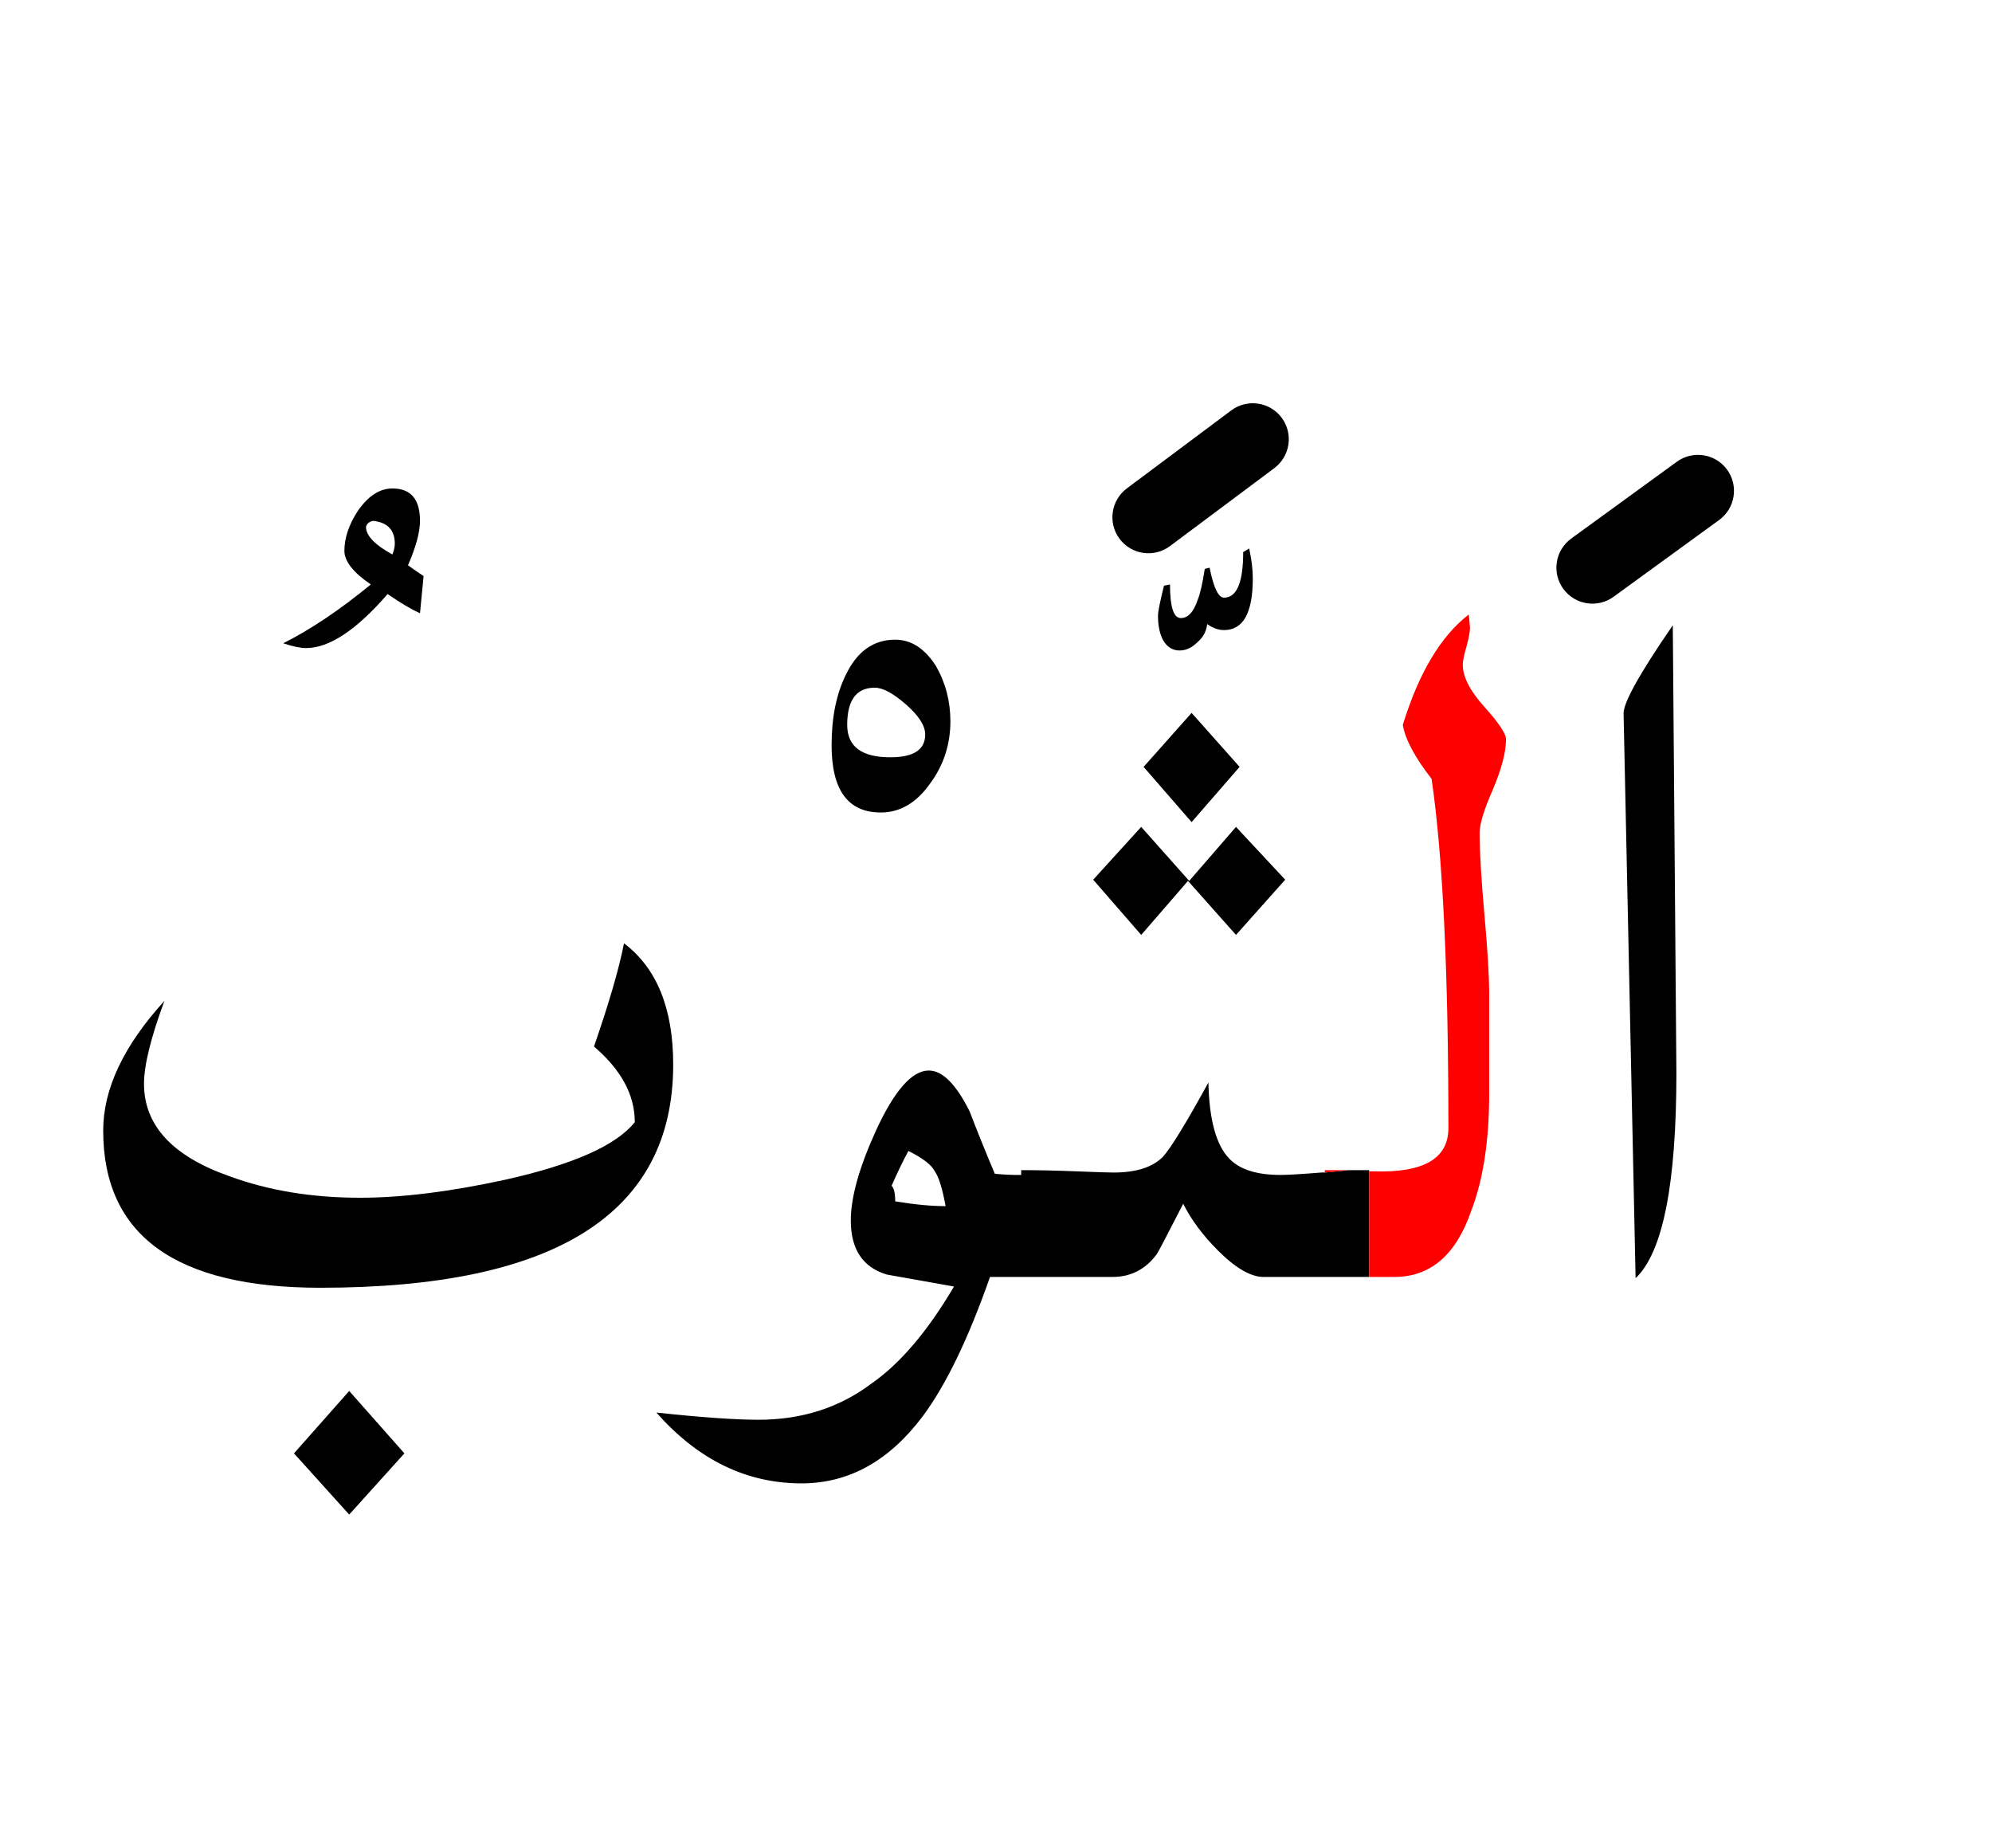 <?xml version="1.0" encoding="UTF-8" standalone="no"?><!DOCTYPE svg PUBLIC "-//W3C//DTD SVG 1.1//EN" "http://www.w3.org/Graphics/SVG/1.1/DTD/svg11.dtd"><svg width="100%" height="100%" viewBox="0 0 83 77" version="1.1" xmlns="http://www.w3.org/2000/svg" xmlns:xlink="http://www.w3.org/1999/xlink" xml:space="preserve" xmlns:serif="http://www.serif.com/" style="fill-rule:evenodd;clip-rule:evenodd;stroke-linejoin:round;stroke-miterlimit:2;"><g><path d="M14.55,63.1l2.3,-2.55l-2.3,-2.6l-2.3,2.6l2.3,2.55Z"/><path d="M15,49.9c-2,0 -3.817,-0.3 -5.45,-0.9c-2.367,-0.833 -3.55,-2.117 -3.55,-3.85c0,-0.767 0.283,-1.917 0.85,-3.45c-1.7,1.867 -2.55,3.667 -2.55,5.4c-0,4.367 3.017,6.55 9.05,6.55c9.8,0 14.7,-3.1 14.7,-9.3c-0,-2.333 -0.683,-4.017 -2.05,-5.05c-0.2,1.033 -0.617,2.467 -1.25,4.3c1.133,0.967 1.7,2.017 1.7,3.15c-0.767,0.967 -2.567,1.767 -5.4,2.4c-2.3,0.5 -4.317,0.75 -6.05,0.75Z"/><path d="M69.7,26.05c-1.4,2.033 -2.083,3.267 -2.05,3.7l0.5,23.5c1.133,-1.067 1.7,-3.917 1.7,-8.55l-0.15,-18.65Z"/><path d="M44.85,48.8c-0.833,-0.033 -1.6,-0.05 -2.3,-0.05l-0,0.2c-0.359,0.005 -0.726,-0.011 -1.1,-0.05c-0.367,-0.867 -0.717,-1.733 -1.05,-2.6c-0.567,-1.133 -1.133,-1.7 -1.7,-1.7c-0.7,-0 -1.433,0.833 -2.2,2.5c-0.7,1.533 -1.05,2.783 -1.05,3.75c0,1.2 0.5,1.95 1.5,2.25c0.933,0.167 1.867,0.333 2.8,0.5c-1.1,1.867 -2.25,3.217 -3.45,4.05c-1.333,1 -2.9,1.5 -4.7,1.5c-0.967,0 -2.383,-0.1 -4.25,-0.3c1.733,1.967 3.75,2.95 6.05,2.95c1.967,0 3.65,-0.933 5.05,-2.8c0.967,-1.3 1.9,-3.233 2.8,-5.8l5.1,-0c0.767,-0 1.383,-0.317 1.85,-0.95c0.067,-0.1 0.433,-0.8 1.1,-2.1c0.333,0.667 0.817,1.317 1.45,1.95c0.733,0.733 1.367,1.1 1.9,1.1l4.4,-0l-0,-4.45l-0.85,-0c-0.3,0.035 -0.633,0.068 -1,0.1c-0.049,-0.004 -0.099,-0.004 -0.15,-0c-0.833,0.067 -1.4,0.1 -1.7,0.1c-1,-0 -1.717,-0.233 -2.15,-0.7c-0.533,-0.567 -0.817,-1.617 -0.85,-3.15c-0.933,1.7 -1.567,2.733 -1.9,3.1c-0.433,0.433 -1.117,0.65 -2.05,0.65c-0.2,-0 -0.717,-0.017 -1.55,-0.05Zm-7,-0.85c0.6,0.3 0.967,0.583 1.1,0.85c0.167,0.233 0.317,0.717 0.45,1.45c-0.6,-0 -1.3,-0.067 -2.1,-0.2c-0,-0.333 -0.05,-0.55 -0.15,-0.65c0.233,-0.533 0.467,-1.017 0.7,-1.45Z"/><path d="M51.5,34.45l-1.95,2.25l-2,-2.25l-2,2.2l2,2.3l1.95,-2.25l2,2.25l2.05,-2.3l-2.05,-2.2Z"/><path d="M47.65,31.95l2,2.3l2,-2.3l-2,-2.25l-2,2.25Z"/><path d="M39,27.75c-0.467,-0.733 -1.033,-1.1 -1.7,-1.1c-0.9,0 -1.583,0.483 -2.05,1.45c-0.4,0.8 -0.6,1.783 -0.6,2.95c-0,1.867 0.683,2.8 2.05,2.8c0.8,0 1.483,-0.4 2.05,-1.2c0.567,-0.767 0.85,-1.633 0.85,-2.6c0,-0.833 -0.2,-1.6 -0.6,-2.3Zm-2.55,0.9c0.333,0 0.767,0.233 1.3,0.7c0.533,0.467 0.8,0.883 0.8,1.25c-0,0.633 -0.483,0.95 -1.45,0.95c-1.2,0 -1.8,-0.45 -1.8,-1.35c-0,-1.033 0.383,-1.55 1.15,-1.55Z"/><path d="M52.2,24.1c0,-0.367 -0.05,-0.783 -0.15,-1.25l-0.25,0.15c-0,1.267 -0.267,1.9 -0.8,1.9c-0.233,0 -0.433,-0.417 -0.6,-1.25l-0.2,0.05c-0.1,0.633 -0.2,1.067 -0.3,1.3c-0.167,0.5 -0.4,0.75 -0.7,0.75c-0.3,0 -0.45,-0.467 -0.45,-1.4l-0.25,0.05c-0.167,0.667 -0.25,1.083 -0.25,1.25c0,0.4 0.067,0.733 0.2,1c0.167,0.3 0.4,0.45 0.7,0.45c0.267,-0 0.517,-0.117 0.75,-0.35c0.233,-0.2 0.367,-0.45 0.4,-0.75c0.233,0.167 0.467,0.25 0.7,0.25c0.8,0 1.2,-0.717 1.2,-2.15Z"/><path d="M17.65,24c-0.3,-0.2 -0.517,-0.35 -0.65,-0.45c0.333,-0.767 0.5,-1.383 0.5,-1.85c-0,-0.9 -0.383,-1.35 -1.15,-1.35c-0.533,-0 -1.017,0.317 -1.45,0.95c-0.367,0.567 -0.55,1.117 -0.55,1.65c0,0.433 0.367,0.9 1.1,1.4c-1.3,1.067 -2.517,1.883 -3.65,2.45c0.4,0.133 0.717,0.2 0.95,0.2c0.967,0 2.1,-0.75 3.4,-2.25c0.533,0.367 0.983,0.633 1.35,0.8l0.15,-1.55Zm-1.2,-1.35c0,0.133 -0.033,0.283 -0.1,0.45c-0.733,-0.4 -1.1,-0.783 -1.1,-1.15c0.033,-0.133 0.133,-0.217 0.3,-0.25c0.6,0.067 0.9,0.383 0.9,0.95Z"/><path d="M61.2,25.6c-1.167,0.9 -2.083,2.433 -2.75,4.6c0.1,0.6 0.5,1.35 1.2,2.25c0.467,3.2 0.7,8.05 0.7,14.55c0,1.267 -1.033,1.867 -3.1,1.8l-0.2,0l-0,4.4l1.05,-0c1.5,-0 2.567,-0.917 3.2,-2.75c0.5,-1.3 0.75,-2.933 0.75,-4.9l-0,-4.1c-0,-0.767 -0.067,-1.883 -0.2,-3.35c-0.133,-1.5 -0.2,-2.633 -0.2,-3.4c-0,-0.367 0.183,-0.967 0.55,-1.8c0.367,-0.867 0.55,-1.567 0.55,-2.1c0,-0.233 -0.3,-0.683 -0.9,-1.35c-0.6,-0.667 -0.9,-1.25 -0.9,-1.75c0,-0.167 0.05,-0.417 0.15,-0.75c0.1,-0.367 0.15,-0.633 0.15,-0.8l-0.05,-0.55Z" style="fill:#f00;"/><path d="M55.2,48.85c0.367,-0.032 0.7,-0.065 1,-0.1l-1,0l0,0.1Z" style="fill:#f00;"/><path d="M69.868,19.237l-4.4,3.2c-0.67,0.487 -0.818,1.426 -0.331,2.095c0.487,0.67 1.426,0.818 2.095,0.331l4.4,-3.2c0.67,-0.487 0.818,-1.426 0.331,-2.095c-0.487,-0.67 -1.426,-0.818 -2.095,-0.331Z"/><path d="M51.302,17.098l-4.35,3.25c-0.663,0.496 -0.799,1.437 -0.304,2.1c0.496,0.663 1.437,0.799 2.1,0.304l4.35,-3.25c0.663,-0.496 0.799,-1.437 0.304,-2.1c-0.496,-0.663 -1.437,-0.799 -2.1,-0.304Z"/></g></svg>
